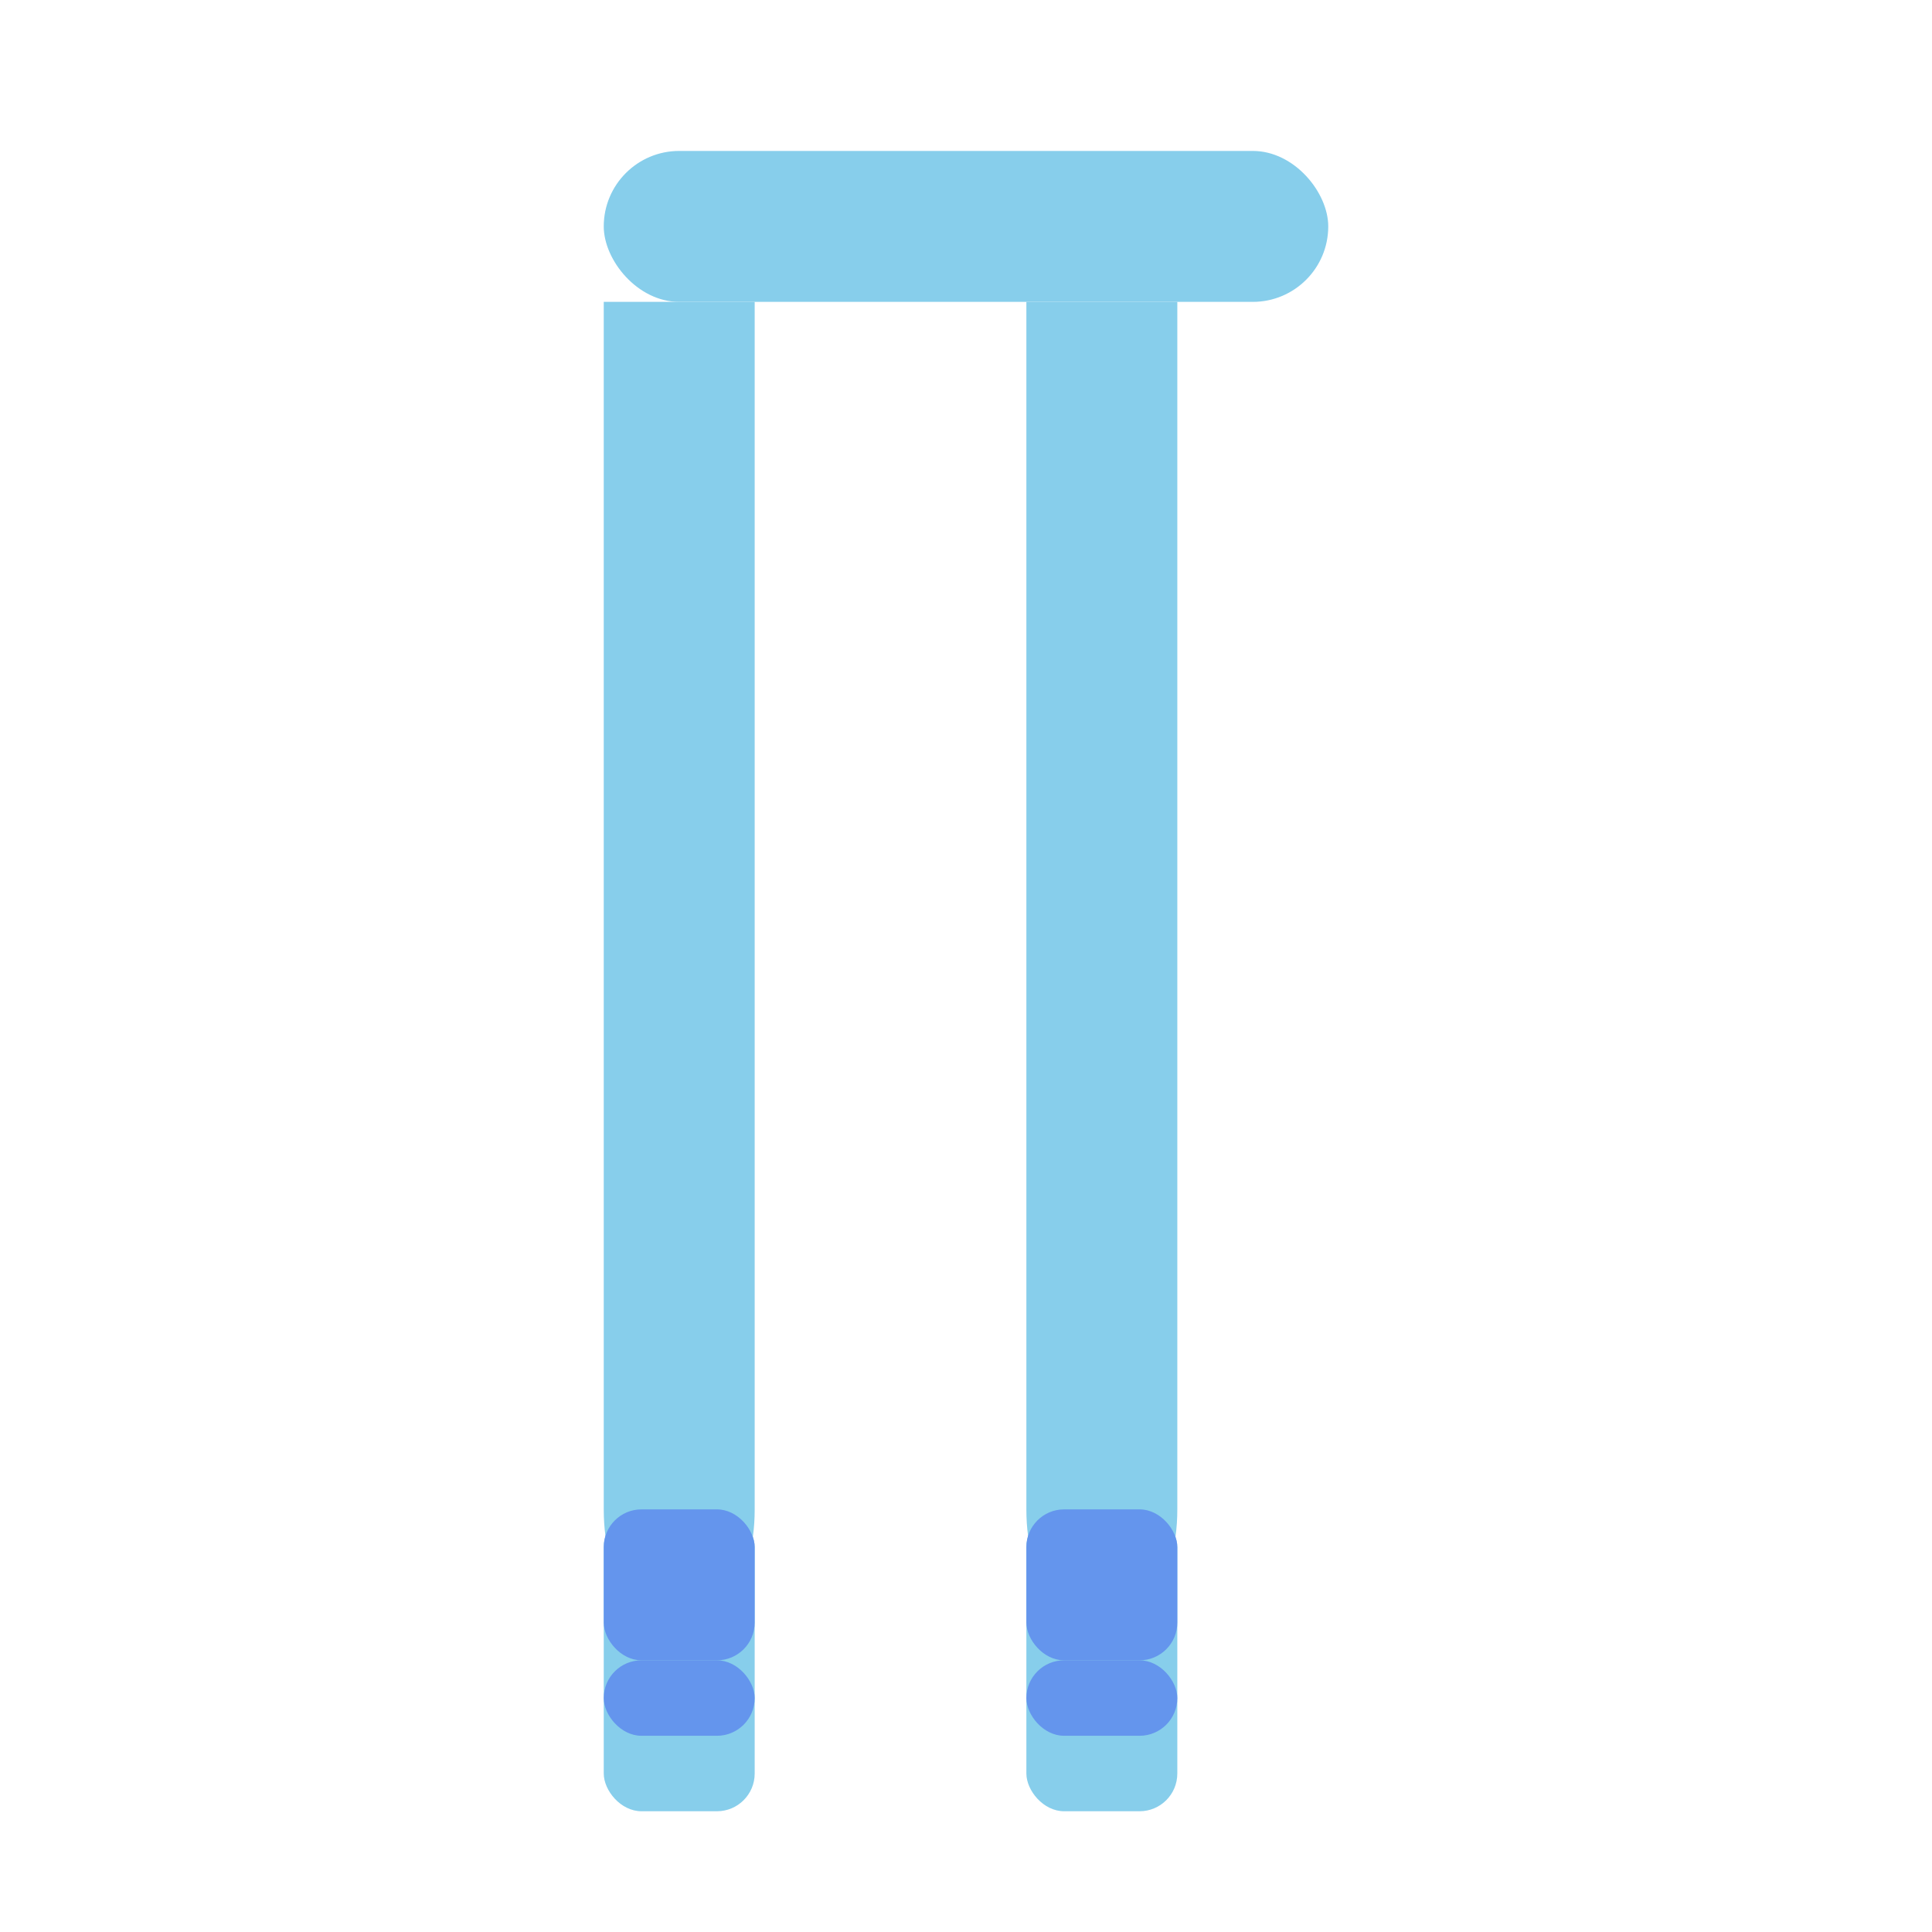 <svg viewBox="0 0 256 256" width="256" height="256">
  <!-- Left Mule -->
  <path d="M80,40 L80,200 C80,220 100,220 100,200 L100,40 Z" fill="rgb(135, 206, 235)" />
  <rect x="80" y="200" width="20" height="40" fill="rgb(135, 206, 235)" rx="5" />
  <rect x="80" y="220" width="20" height="10" fill="rgb(100, 149, 237)" rx="5" />

  <!-- Right Mule -->
  <path d="M136,40 L136,200 C136,220 156,220 156,200 L156,40 Z" fill="rgb(135, 206, 235)" />
  <rect x="136" y="200" width="20" height="40" fill="rgb(135, 206, 235)" rx="5" />
  <rect x="136" y="220" width="20" height="10" fill="rgb(100, 149, 237)" rx="5" />

  <!-- Waistband -->
  <rect x="80" y="20" width="96" height="20" fill="rgb(135, 206, 235)" rx="10" />

  <!-- Left Block Heel -->
  <rect x="80" y="200" width="20" height="20" fill="rgb(100, 149, 237)" rx="5" />

  <!-- Right Block Heel -->
  <rect x="136" y="200" width="20" height="20" fill="rgb(100, 149, 237)" rx="5" />
</svg>